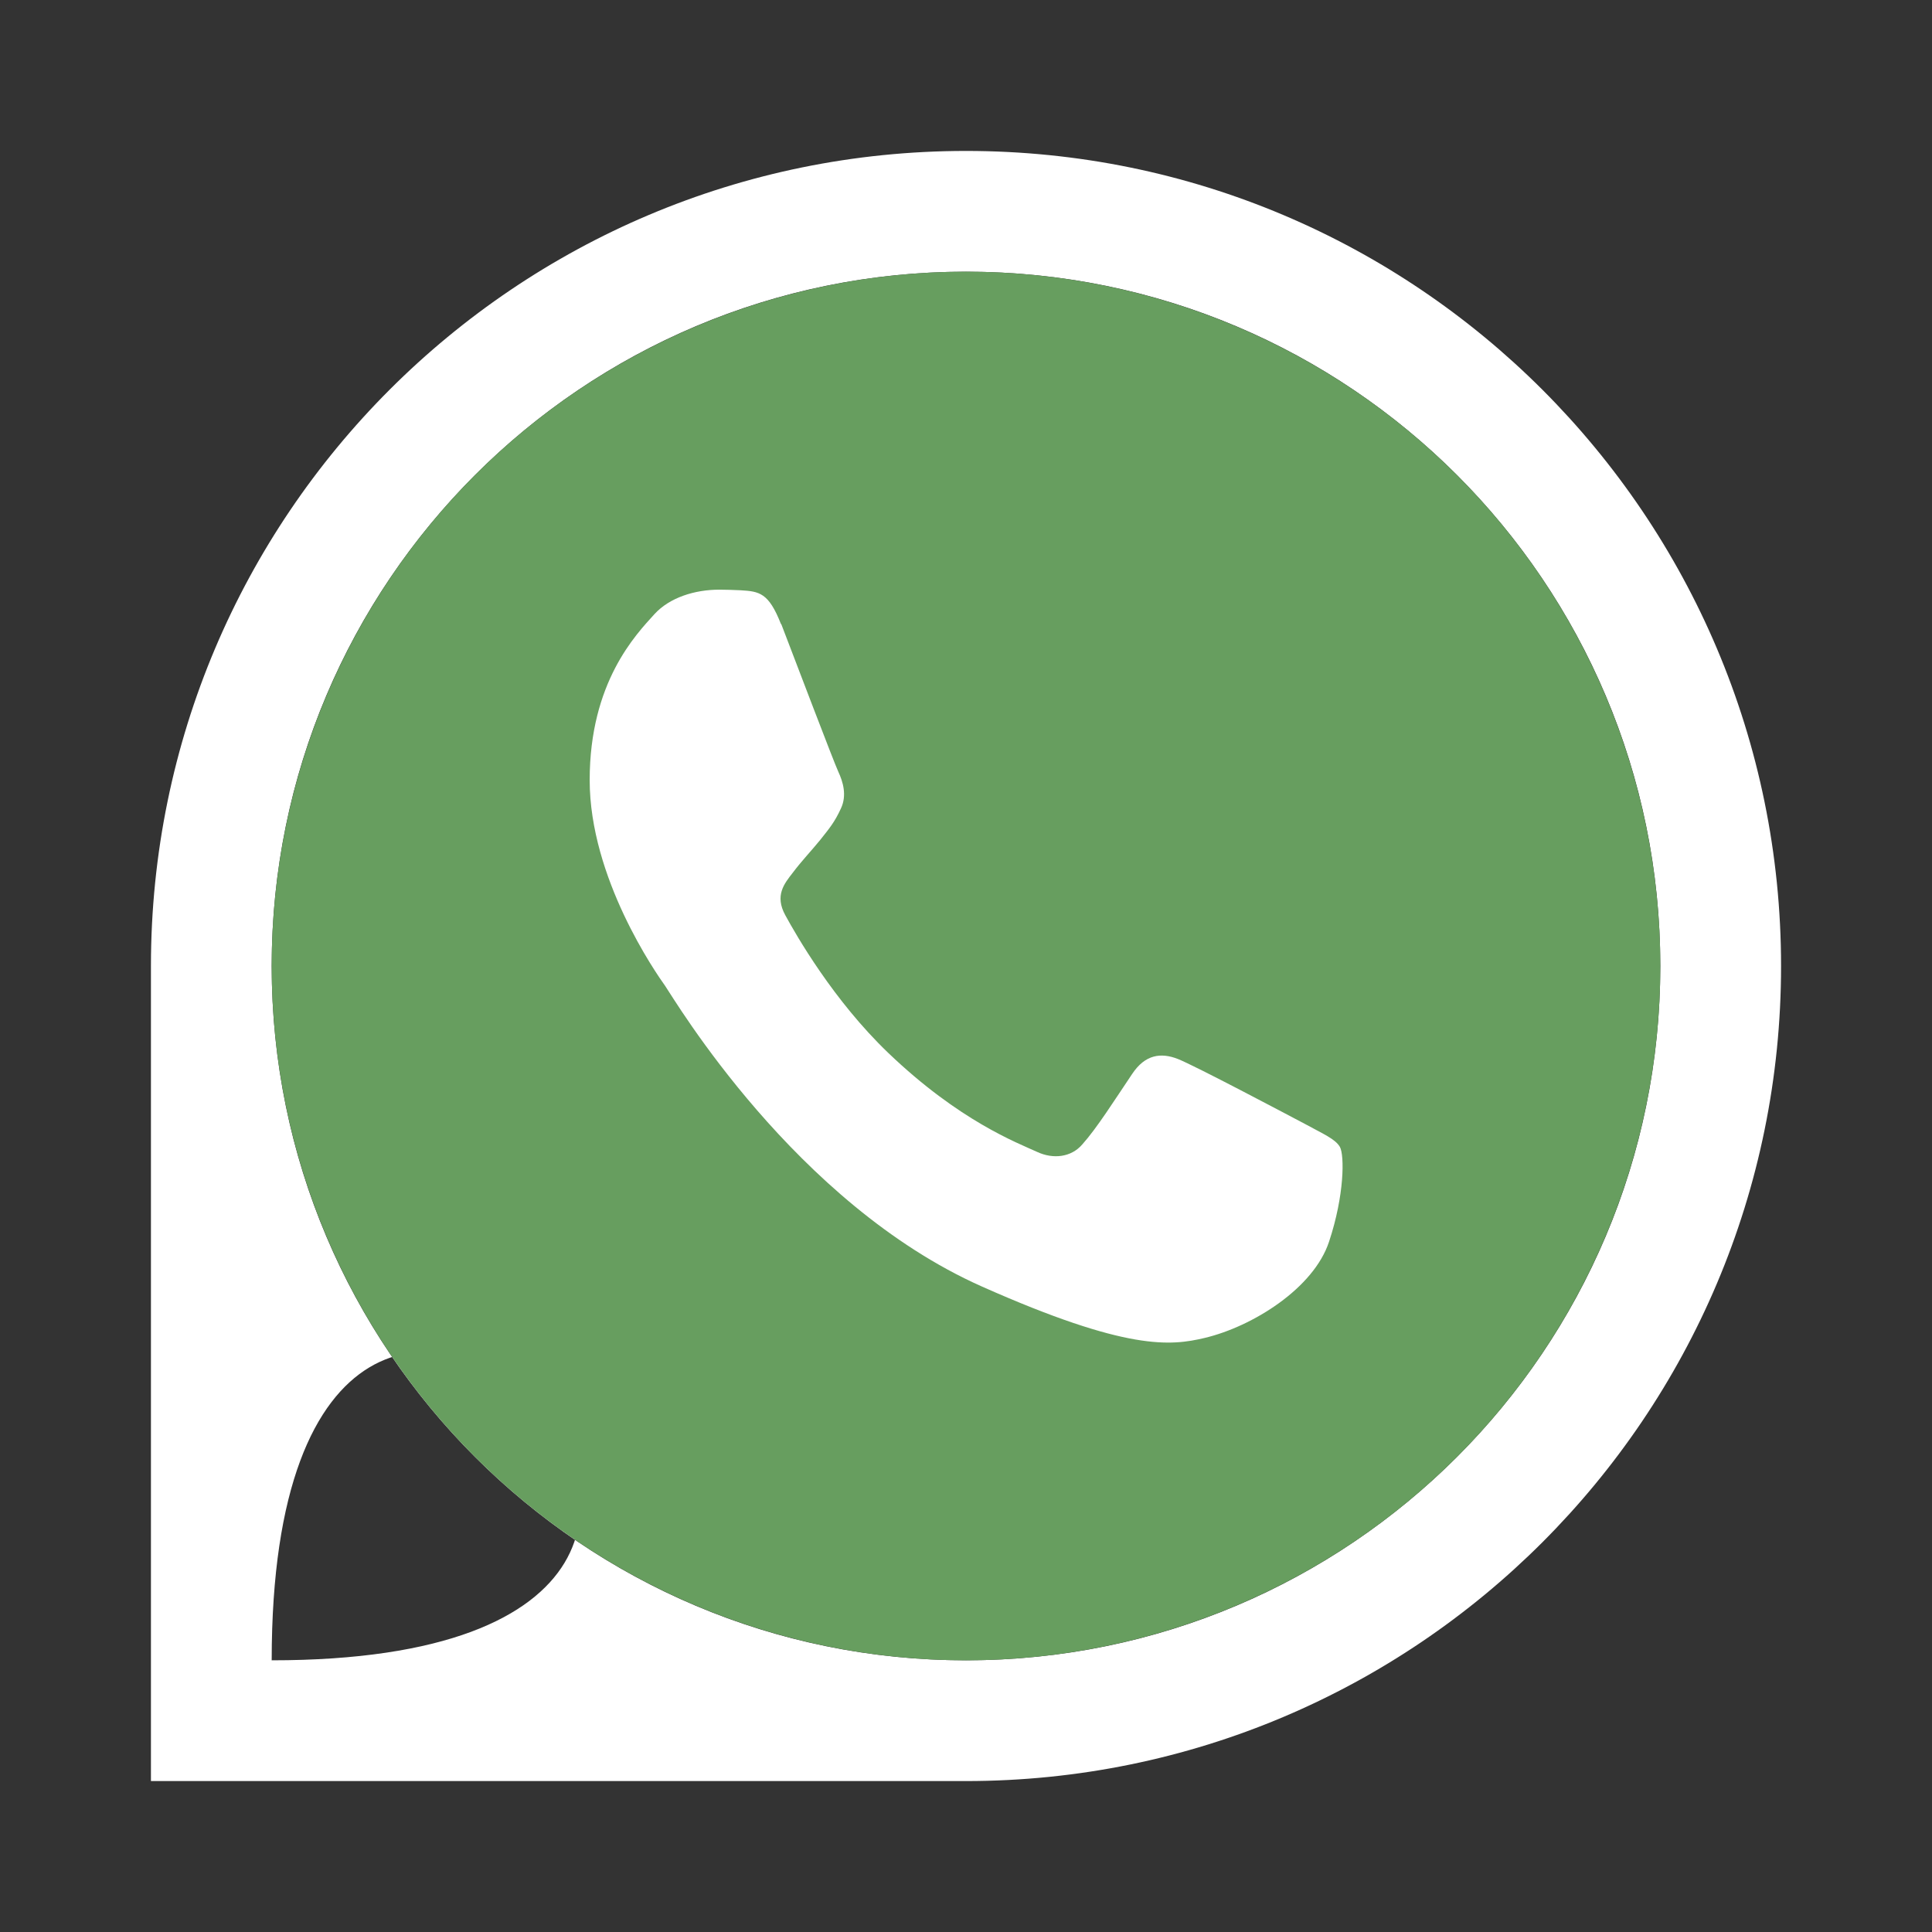 <?xml version="1.0" encoding="UTF-8" standalone="no"?>
<svg
   width="64"
   height="64"
   version="1.1"
   id="svg516"
   sodipodi:docname="whatsapp.svg"
   inkscape:version="1.2.2 (b0a8486541, 2022-12-01)"
   xmlns:inkscape="http://www.inkscape.org/namespaces/inkscape"
   xmlns:sodipodi="http://sodipodi.sourceforge.net/DTD/sodipodi-0.dtd"
   xmlns="http://www.w3.org/2000/svg"
   xmlns:svg="http://www.w3.org/2000/svg">
  <rect width="100%" height="100%" fill="#333333" stroke="none"/>
  <defs
     id="defs520" />
  <sodipodi:namedview
     id="namedview518"
     pagecolor="#505050"
     bordercolor="#eeeeee"
     borderopacity="1"
     inkscape:showpageshadow="0"
     inkscape:pageopacity="0"
     inkscape:pagecheckerboard="0"
     inkscape:deskcolor="#505050"
     showgrid="false"
     inkscape:zoom="8"
     inkscape:cx="44.75"
     inkscape:cy="33.25"
     inkscape:current-layer="svg516"
     showguides="false" />
  <g
     id="g1591"
     transform="translate(10.256,-14.846)">
    <path
       id="circle2-3"
       style="fill:#ffffff;fill-opacity:1;stroke-width:3.779;paint-order:stroke markers fill"
       d="m 21.744,19.846 c -14.912,1e-6 -27,12.088 -27,27 v 27 h 27 c 14.912,1e-6 27,-12.088 27,-27 -10e-7,-14.912 -12.088,-27 -27,-27 z m 0,4 c 12.703,1e-6 23,10.297 23,23 -10e-7,12.703 -10.297,23 -23,23 -12.703,0 -23,-10.297 -23,-23 6e-7,-12.703 10.297,-23 23,-23 z m -23,46 c 0,-23 23,0 0,0 z"
       sodipodi:nodetypes="sscsssssssscc" />
    <circle
       cx="21.744"
       cy="46.846"
       fill="#ffffff"
       opacity="0.1"
       style="display:inline;opacity:1;fill:#679e5f;fill-opacity:1;stroke-width:3.78;paint-order:stroke markers fill"
       id="circle4"
       r="23" />
  </g>
  <g
     id="g291"
     transform="matrix(1.417,0,0,1.417,-13.879,-10.48)">
    <path
       d="m 28.053,21.988 c -0.289,-0.739 -0.507,-0.766 -0.947,-0.793 -0.165,-0.008 -0.331,-0.013 -0.496,-0.014 -0.572,0 -1.159,0.183 -1.514,0.57 -0.433,0.478 -1.516,1.591 -1.516,3.882 0,2.291 1.547,4.506 1.765,4.812 0.218,0.316 3.033,5.08 7.4,7.025 3.413,1.518 4.427,1.388 5.207,1.205 1.129,-0.267 2.556,-1.164 2.913,-2.252 0.361,-1.086 0.361,-2.017 0.254,-2.214 -0.109,-0.189 -0.399,-0.308 -0.827,-0.543 -0.436,-0.23 -2.562,-1.356 -2.96,-1.513 -0.399,-0.157 -0.767,-0.105 -1.069,0.348 -0.423,0.628 -0.827,1.27 -1.167,1.649 -0.259,0.303 -0.681,0.348 -1.051,0.177 -0.477,-0.218 -1.825,-0.728 -3.48,-2.312 -1.287,-1.231 -2.158,-2.758 -2.411,-3.222 -0.254,-0.463 -0.025,-0.739 0.174,-0.995 0.218,-0.289 0.423,-0.498 0.641,-0.766 0.218,-0.275 0.339,-0.418 0.484,-0.735 0.146,-0.308 0.048,-0.627 -0.06,-0.859 -0.109,-0.236 -0.979,-2.527 -1.336,-3.457"
       fill="#ffffff"
       fill-rule="evenodd"
       id="path512"
       style="stroke-width:1.363"
       sodipodi:nodetypes="ccccsccccccccccccccccc" />
  </g>
</svg>

